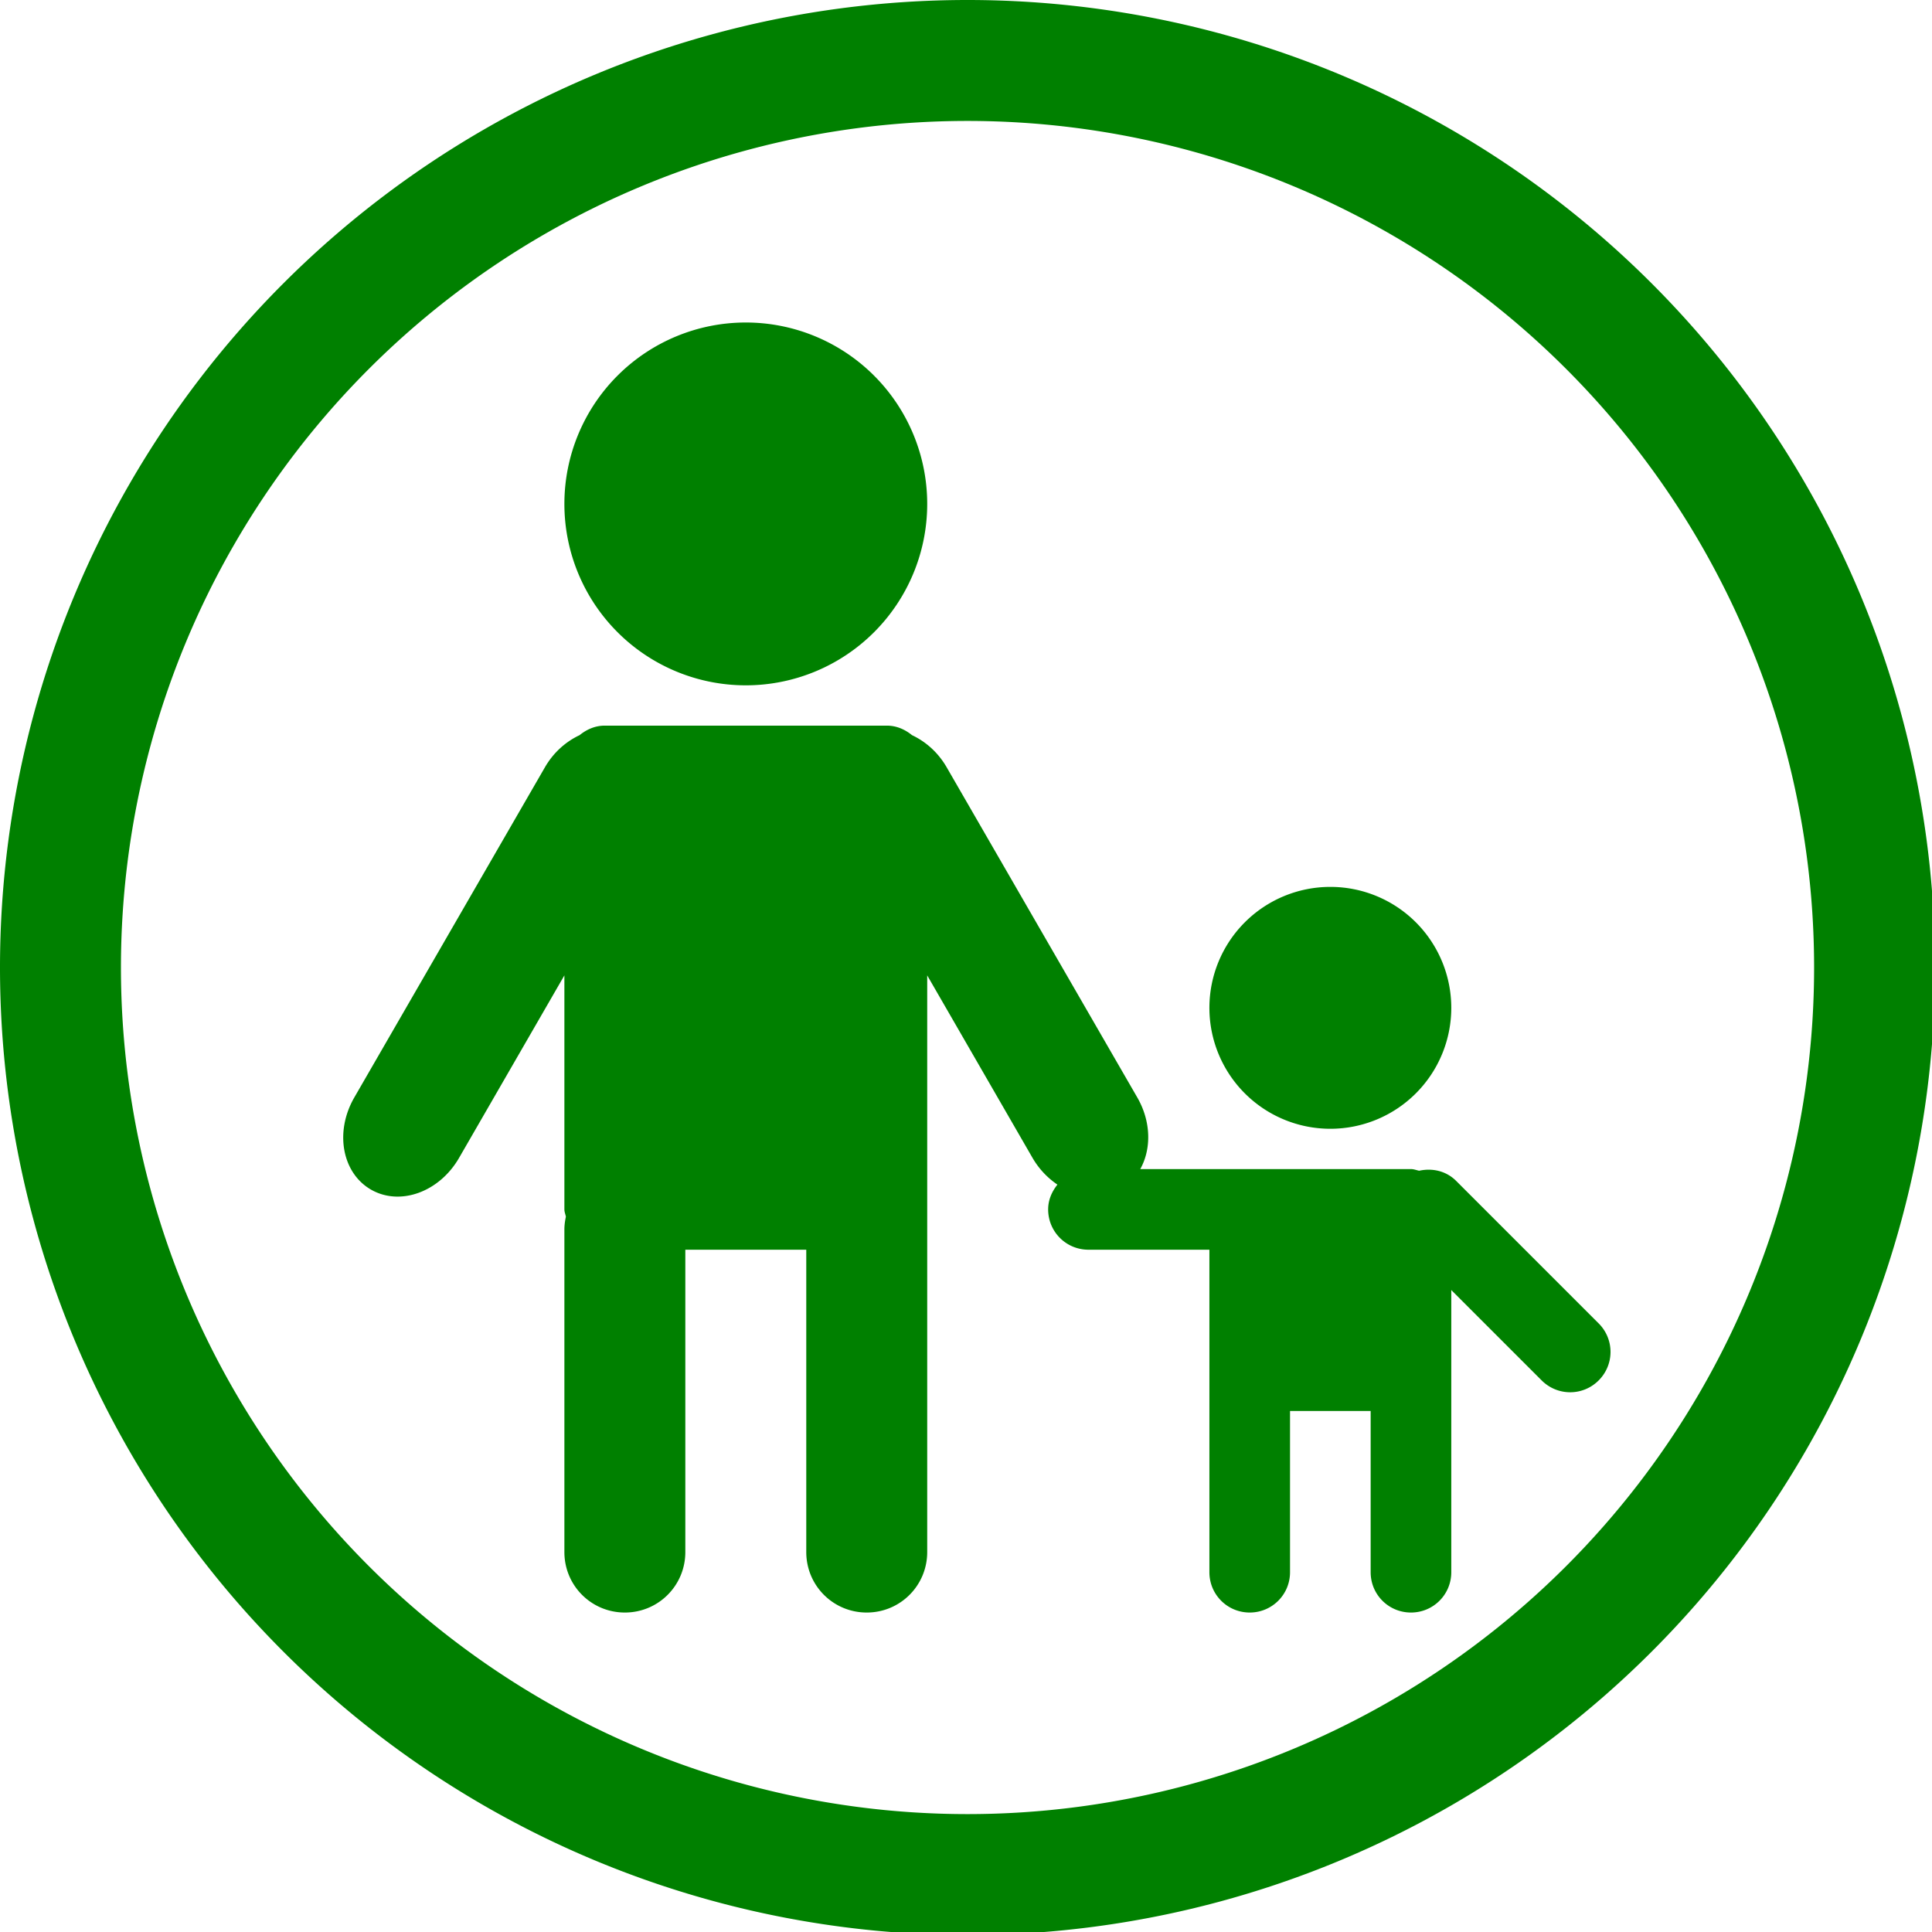 <?xml version="1.0" encoding="UTF-8" standalone="no"?>
<svg
   xmlns:dc="http://purl.org/dc/elements/1.1/"
   xmlns:cc="http://creativecommons.org/ns#"
   xmlns:rdf="http://www.w3.org/1999/02/22-rdf-syntax-ns#"
   xmlns:svg="http://www.w3.org/2000/svg"
   xmlns="http://www.w3.org/2000/svg"
   xmlns:sodipodi="http://sodipodi.sourceforge.net/DTD/sodipodi-0.dtd"
   xmlns:inkscape="http://www.inkscape.org/namespaces/inkscape"
   width="48"
   height="48"
   viewBox="0 0 12.7 12.7"
   version="1.1"
   id="svg4"
   sodipodi:docname="preferences-system-parental-controls.svg"
   inkscape:version="0.92.5 (2060ec1f9f, 2020-04-08)">
  <defs
     id="defs8">
  <style
     id="current-color-scheme"
     type="text/css">
      .ColorScheme-Highlight {
        color:#008000;
      }
  </style>
  </defs>
  <path
     class="ColorScheme-Highlight"
     style="fill:currentColor"
     d="M 24 0 A 24 24 0 0 0 0 24 A 24 24 0 0 0 24 48 A 24 24 0 0 0 48 24 A 24 24 0 0 0 24 0 z M 24 3 A 21 21 0 0 1 45 24 A 21 21 0 0 1 24 45 A 21 21 0 0 1 3 24 A 21 21 0 0 1 24 3 z M 18.5 8 A 4.5 4.5 0 0 0 14 12.5 A 4.5 4.5 0 0 0 18.5 17 A 4.5 4.5 0 0 0 23 12.5 A 4.5 4.5 0 0 0 18.5 8 z M 15 18 C 14.76 18 14.549 18.096 14.377 18.236 C 14.039 18.395 13.73 18.663 13.516 19.035 L 8.789 27.223 C 8.298 28.073 8.482 29.092 9.201 29.508 C 9.921 29.923 10.896 29.573 11.387 28.723 L 14 24.195 L 14 30 C 14 30.064 14.026 30.121 14.037 30.182 C 14.015 30.285 14 30.39 14 30.5 L 14 38.5 C 14 39.331 14.669 40 15.5 40 C 16.331 40 17 39.331 17 38.5 L 17 31 L 20 31 L 20 38.227 L 20 38.5 C 20 39.331 20.669 40 21.5 40 C 22.331 40 23 39.331 23 38.5 L 23 30.5 L 23 30 L 23 24.195 L 25.613 28.723 C 25.775 29.002 25.991 29.223 26.23 29.385 C 26.094 29.556 26 29.763 26 30 C 26 30.554 26.446 31 27 31 L 30 31 L 30 34 L 30 39 C 30 39.554 30.446 40 31 40 C 31.554 40 32 39.554 32 39 L 32 35 L 34 35 L 34 39 C 34 39.554 34.446 40 35 40 C 35.554 40 36 39.554 36 39 L 36 34 L 36 32 L 38.242 34.242 C 38.634 34.634 39.265 34.634 39.656 34.242 C 40.048 33.85 40.048 33.22 39.656 32.828 L 36.121 29.293 C 35.87 29.042 35.525 28.97 35.203 29.041 C 35.135 29.027 35.072 29 35 29 L 32 29 L 28.285 29 C 28.562 28.503 28.557 27.823 28.211 27.223 L 23.484 19.035 C 23.27 18.663 22.961 18.395 22.623 18.236 C 22.451 18.096 22.24 18 22 18 L 15 18 z M 33 22 A 3 3 0 0 0 30 25 A 3 3 0 0 0 33 28 A 3 3 0 0 0 36 25 A 3 3 0 0 0 33 22 z "
     transform="scale(0.265)"
     id="path831" />
</svg>
